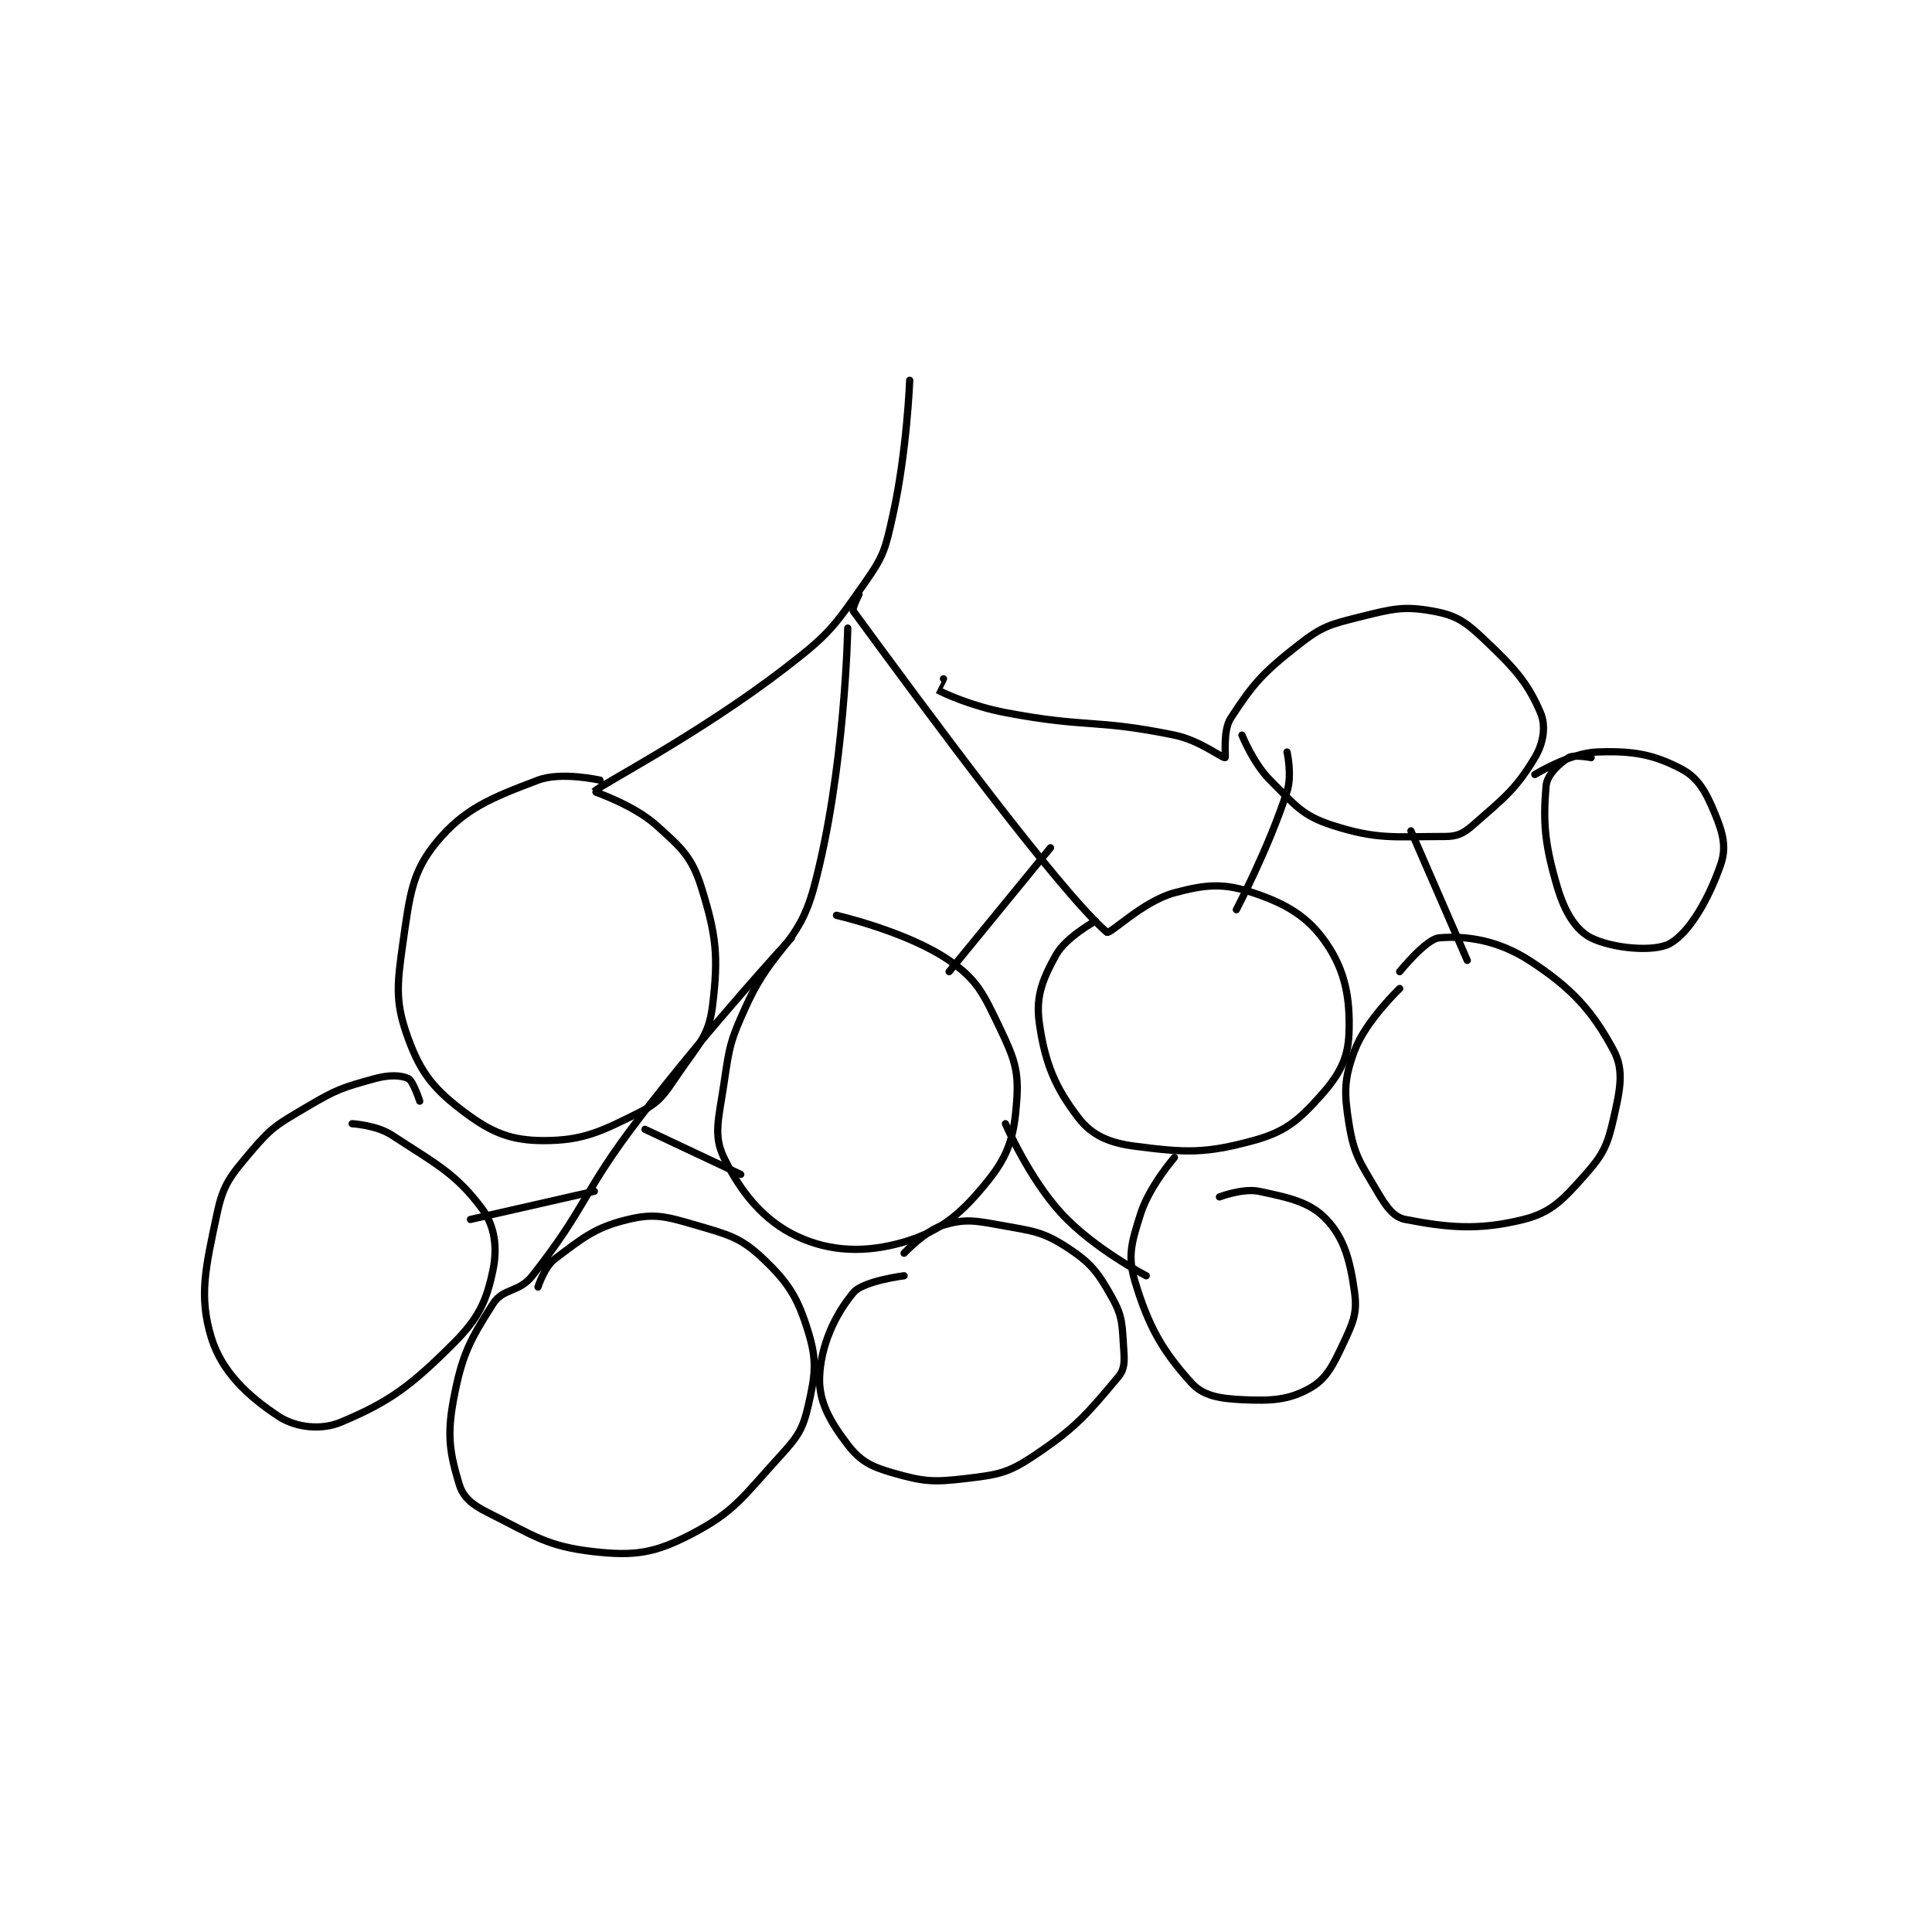 <?xml version="1.0" encoding="utf-8"?>
<!DOCTYPE svg PUBLIC "-//W3C//DTD SVG 1.1//EN" "http://www.w3.org/Graphics/SVG/1.1/DTD/svg11.dtd">
<svg viewBox="0 0 800 800" preserveAspectRatio="xMinYMin meet" xmlns="http://www.w3.org/2000/svg" version="1.1">
<g fill="none" stroke="black" stroke-linecap="round" stroke-linejoin="round" stroke-width="1.286">
<g transform="translate(87.52,157.478) scale(2.332) translate(-124,-71)">
<path id="0" d="M193 142 C193 142 186.129 140.434 182 142 C173.678 145.157 168.951 147.018 164 153 C159.61 158.305 159.227 162.409 158 171 C156.903 178.68 156.658 181.612 159 188 C161.248 194.13 163.646 196.985 169 201 C173.812 204.609 177.276 206 183 206 C189.951 206 193.123 204.438 200 201 C203.703 199.149 204.392 197.812 207 194 C210.563 188.793 212.351 187.354 213 182 C214.059 173.267 213.665 169.528 211 161 C209.336 155.676 207.489 154.016 203 150 C198.882 146.316 191.949 144.062 192 144 C192.838 142.98 210.493 133.953 226 122 C233.779 116.004 234.513 114.797 240 107 C243.426 102.131 243.662 101.022 245 95 C247.518 83.67 248 71 248 71 "/>
<path id="1" d="M237 115 C237 115 236.527 140.428 231 161 C228.188 171.466 223.864 171.36 219 182 C216.093 188.359 216.017 189.132 215 196 C214.094 202.118 213.093 205.039 215 209 C217.972 215.173 222.083 220.226 228 223 C233.889 225.761 240.226 225.992 247 224 C253.604 222.058 257.313 218.859 262 213 C265.668 208.415 266.551 205.061 267 199 C267.399 193.61 266.581 191.377 264 186 C261.083 179.923 260.031 177.47 255 174 C247.568 168.875 235 166 235 166 "/>
<path id="2" d="M239 109 C239 109 237.676 111.558 238 112 C250.867 129.546 274.282 161.353 283 169 C283.538 169.472 289.379 163.513 295 162 C300.668 160.474 303.77 160.257 309 162 C314.977 163.992 318.818 166.321 322 171 C325.338 175.909 326.233 180.711 326 187 C325.836 191.438 324.287 194.326 321 198 C317.02 202.448 314.693 204.447 309 206 C300.461 208.329 296.994 208.161 288 207 C283.413 206.408 280.368 205.065 278 202 C273.83 196.604 271.99 192.178 271 185 C270.361 180.371 271.61 177.303 274 173 C275.73 169.887 281 167 281 167 "/>
<path id="3" d="M254 124 C254 124 252.994 125.996 253 126 C254.007 126.549 258.952 128.848 265 130 C279.579 132.777 280.805 131.088 295 134 C299.523 134.928 303.527 138.142 304 138 C304.188 137.944 303.547 133.235 305 131 C308.95 124.923 310.653 122.967 317 118 C321.269 114.659 322.579 114.355 328 113 C333.863 111.534 335.781 111.051 341 112 C345.034 112.734 346.671 113.847 350 117 C355.408 122.123 357.71 124.657 360 130 C361.003 132.34 360.563 135.395 359 138 C355.62 143.633 353.502 145.186 348 150 C346.273 151.511 345.225 152 343 152 C334.099 152 331.115 152.618 323 150 C317.662 148.278 316.411 146.411 312 142 C308.982 138.982 307 134 307 134 "/>
<path id="4" d="M227 170 C227 170 212.654 185.495 200 202 C189.779 215.331 190.805 217.555 181 230 C178.601 233.046 175.827 232.13 174 235 C169.855 241.514 168.493 244.04 167 252 C165.793 258.439 166.383 261.611 168 267 C168.687 269.29 170.27 270.635 173 272 C181.191 276.095 183.515 278.057 192 279 C199.15 279.795 202.692 279.25 209 276 C216.895 271.933 218.291 269.349 225 262 C228.181 258.516 229.038 257.232 230 253 C231.233 247.573 231.566 245.09 230 240 C228.137 233.947 226.574 231.346 222 227 C218.021 223.22 215.891 222.718 210 221 C204.734 219.464 202.696 218.873 198 220 C192.138 221.407 190.048 223.214 185 227 C183.133 228.4 182 232 182 232 "/>
<path id="5" d="M247 230 C247 230 239.749 230.901 238 233 C234.669 236.997 232.207 242.416 232 248 C231.839 252.334 233.855 255.887 237 260 C239.21 262.89 241.124 263.892 245 265 C250.462 266.561 252.139 266.703 258 266 C263.679 265.318 265.373 265.085 270 262 C277.676 256.882 279.612 254.398 285 248 C286.182 246.596 286.161 245.247 286 243 C285.702 238.832 285.884 237.391 284 234 C281.495 229.491 280.24 227.756 276 225 C271.53 222.094 269.848 222.063 264 221 C259.405 220.165 257.785 219.887 254 221 C250.794 221.943 247 226 247 226 "/>
<path id="6" d="M295 209 C295 209 290.548 214.134 289 219 C287.399 224.033 286.651 226.503 288 231 C290.422 239.072 292.924 243.39 298 249 C300.091 251.311 302.954 251.807 307 252 C312.269 252.251 315.281 252.066 319 250 C321.963 248.354 323.096 246.046 325 242 C326.749 238.284 327.491 236.599 327 233 C326.231 227.357 325.16 223.345 322 220 C319.088 216.917 315.402 216.137 310 215 C307.19 214.409 303 216 303 216 "/>
<path id="7" d="M335 179 C335 179 328.972 184.741 327 190 C325.116 195.024 325.105 197.405 326 203 C326.892 208.578 327.976 209.86 331 215 C332.607 217.732 333.906 219.597 336 220 C343.377 221.419 348.917 222.021 357 220 C362.003 218.749 364.068 216.424 368 212 C371.195 208.406 371.92 206.75 373 202 C374.163 196.881 374.868 193.486 373 190 C369.259 183.017 365.571 178.884 358 174 C352.445 170.416 346.84 169.579 342 170 C339.674 170.202 335 176 335 176 "/>
<path id="8" d="M369 138 C369 138 365.949 137.407 365 138 C363.309 139.057 361.168 141.066 361 143 C360.44 149.445 360.743 153.383 363 161 C364.308 165.416 366.27 168.635 369 170 C372.771 171.885 380.214 172.575 383 171 C386.507 169.018 389.904 163.027 392 157 C393.059 153.956 392.435 151.485 391 148 C389.404 144.123 388.045 141.595 385 140 C380.049 137.407 376.389 136.754 370 137 C365.212 137.184 359 141 359 141 "/>
<path id="9" d="M161 199 C161 199 159.838 195.419 159 195 C157.743 194.372 155.575 194.285 153 195 C147.254 196.596 146.328 196.851 141 200 C135.752 203.101 134.737 203.562 131 208 C127.347 212.339 126.123 213.708 125 219 C122.968 228.579 121.735 233.586 124 241 C125.845 247.037 130.538 251.438 136 255 C139.012 256.964 143.5 257.468 147 256 C155.557 252.411 159.383 249.617 167 242 C171.481 237.519 172.855 234.497 174 229 C174.838 224.976 174.321 221.095 172 218 C167.357 211.81 163.91 210.158 156 205 C153.317 203.25 149 203 149 203 "/>
<path id="10" d="M170 220 L192 215 "/>
<path id="11" d="M201 204 L218 212 "/>
<path id="12" d="M273 154 L255 176 "/>
<path id="13" d="M265 203 C265 203 269.144 212.675 275 219 C280.77 225.232 290 230 290 230 "/>
<path id="14" d="M315 137 C315 137 315.939 141.079 315 144 C311.795 153.97 306 165 306 165 "/>
<path id="15" d="M337 151 L347 174 "/>
</g>
</g>
</svg>
